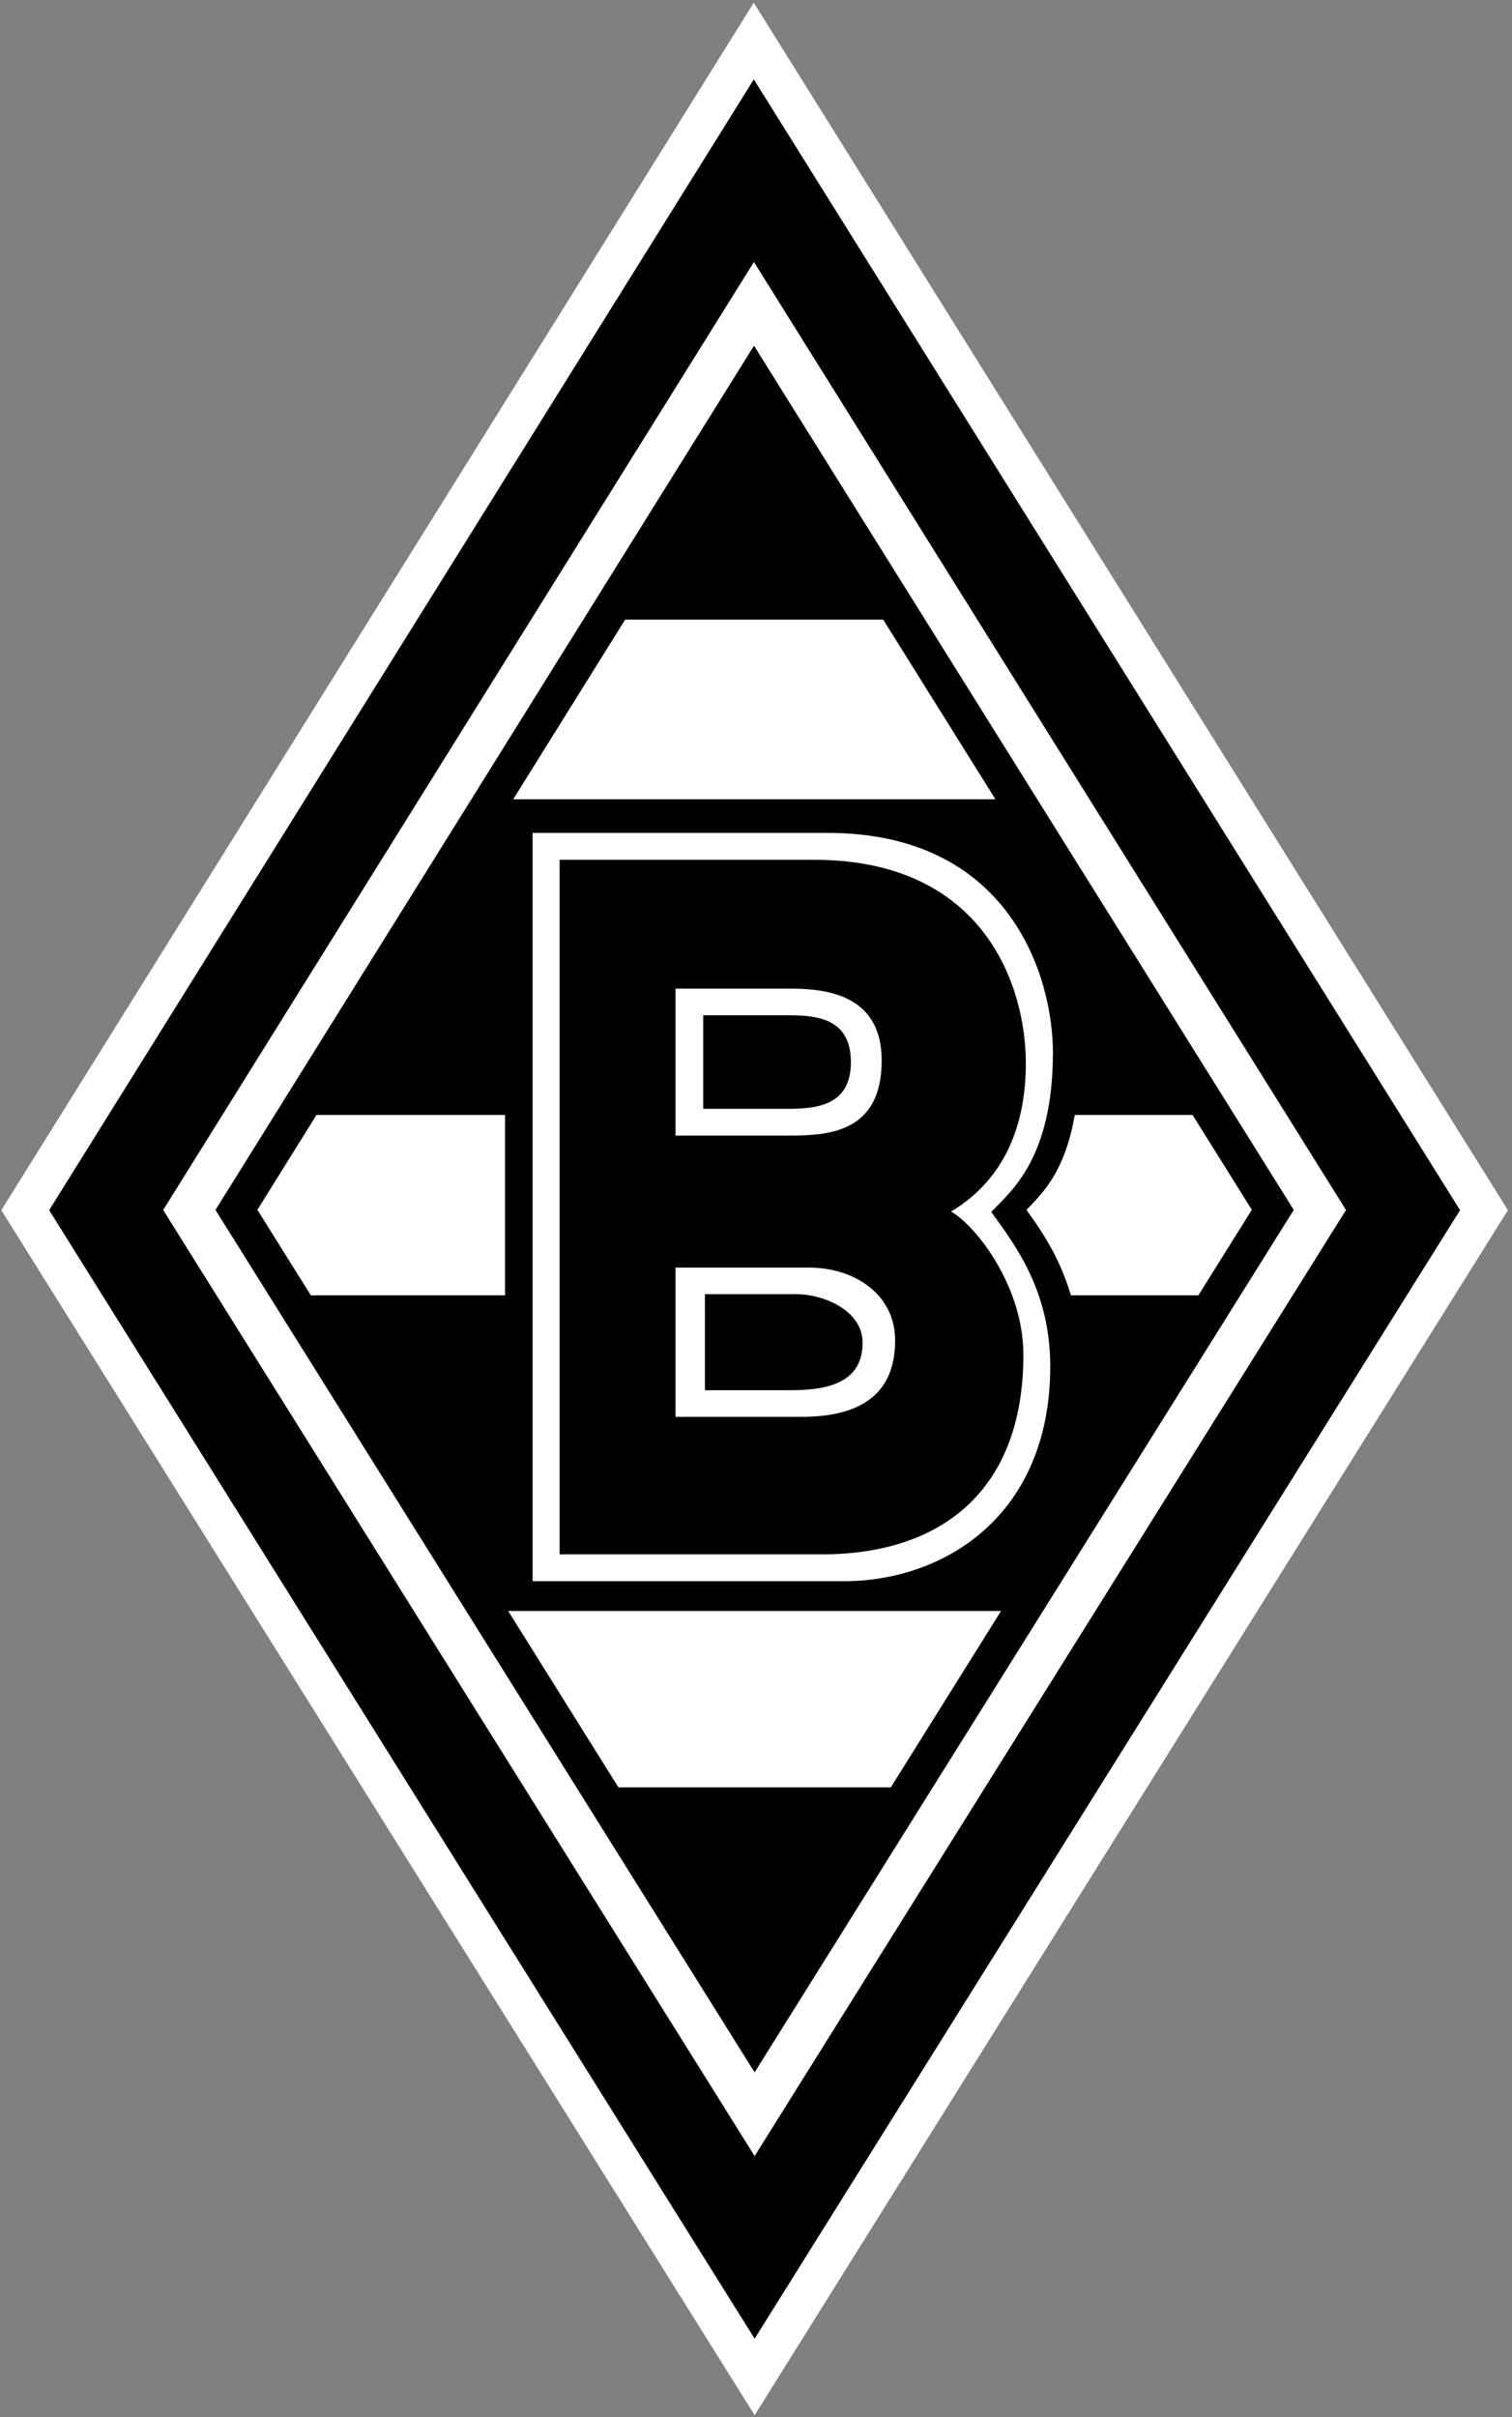 <svg width="321" height="513" viewBox="0 0 321 513" fill="none" xmlns="http://www.w3.org/2000/svg">
<rect x="0" y="0" width="321" height="513" fill="#808080" stroke="none"/>
<g clip-path="url(#clip0_795_5292)">
<path d="M160.026 0.574L0.282 256.838V256.846L160.21 512.574L320.13 256.838L160.026 0.574Z" fill="white"/>
<path d="M160.034 16.845L10.438 256.838L160.21 496.334L309.97 256.838L160.034 16.845Z" fill="black"/>
<path d="M160.058 55.598L34.642 256.798L160.21 457.582L285.762 256.798L160.058 55.598Z" fill="white"/>
<path d="M160.074 73.369L45.746 256.782L160.202 439.814L274.666 256.782L160.074 73.369Z" fill="black"/>
<path d="M160.082 87.606L54.642 256.758L160.21 425.566L265.762 256.758L160.082 87.606Z" fill="white"/>
<path d="M160.034 83.727L128.274 131.503H192.858L160.034 83.727Z" fill="black"/>
<path d="M217.218 341.894H104.394L62.166 274.902H257.514L217.218 341.894Z" fill="black"/>
<path d="M105.458 169.63H215.698L255.994 236.622H63.227L105.458 169.63Z" fill="black"/>
<path d="M160.034 432.27L127.194 379.334H195.002L160.034 432.27Z" fill="black"/>
<path d="M107.226 341.15H186.602C209.297 341.15 229.388 319.412 229.388 289.5C229.388 272.604 221.898 262.324 217.916 256.778C222.455 252.051 229.303 245.776 229.303 221.797C229.303 204.668 214.795 171.166 180.906 171.166H107.227L107.226 341.15Z" fill="black"/>
<path d="M113.074 335.582H179.128C200.353 335.582 222.968 321.764 222.968 289.952C222.968 274.166 215.763 264.522 210.44 257.201C214.696 252.786 223.536 245.761 223.536 223.363C223.536 207.378 214.429 176.766 175.712 176.766H113.073L113.074 335.582Z" fill="white"/>
<path d="M118.81 329.878H174.572C199.054 329.878 217.267 317.062 217.267 287.53C217.267 272.876 207.094 260.042 201.902 257.123C206.52 254.336 217.788 246.508 217.788 225.709C217.788 209.08 208.784 182.474 172.847 182.474H118.81V329.878Z" fill="black"/>
<path d="M143.41 269.022H171.779C181.157 269.022 190.037 274.501 190.037 284.501C190.037 296.749 181.498 300.692 170.179 300.692H143.41V269.022Z" fill="white"/>
<path d="M143.41 209.814H167.807C175.921 209.814 187.183 211.373 187.183 225.072C187.183 240.068 176.357 241.001 167.807 241.001H143.41V209.814Z" fill="white"/>
<path d="M149.29 215.471H166.969C172.694 215.471 180.648 215.71 180.648 225.387C180.648 234.881 173.012 235.325 166.969 235.325H149.29V215.471Z" fill="black"/>
<path d="M149.658 274.662H168.948C175.19 274.662 183.132 278.297 183.132 284.948C183.132 293.64 175.393 295.045 167.859 295.045H149.657L149.658 274.662Z" fill="black"/>
</g>
<defs>
<clipPath id="clip0_795_5292">
<rect width="319.848" height="512" fill="white" transform="translate(0.282 0.574)"/>
</clipPath>
</defs>
</svg>
